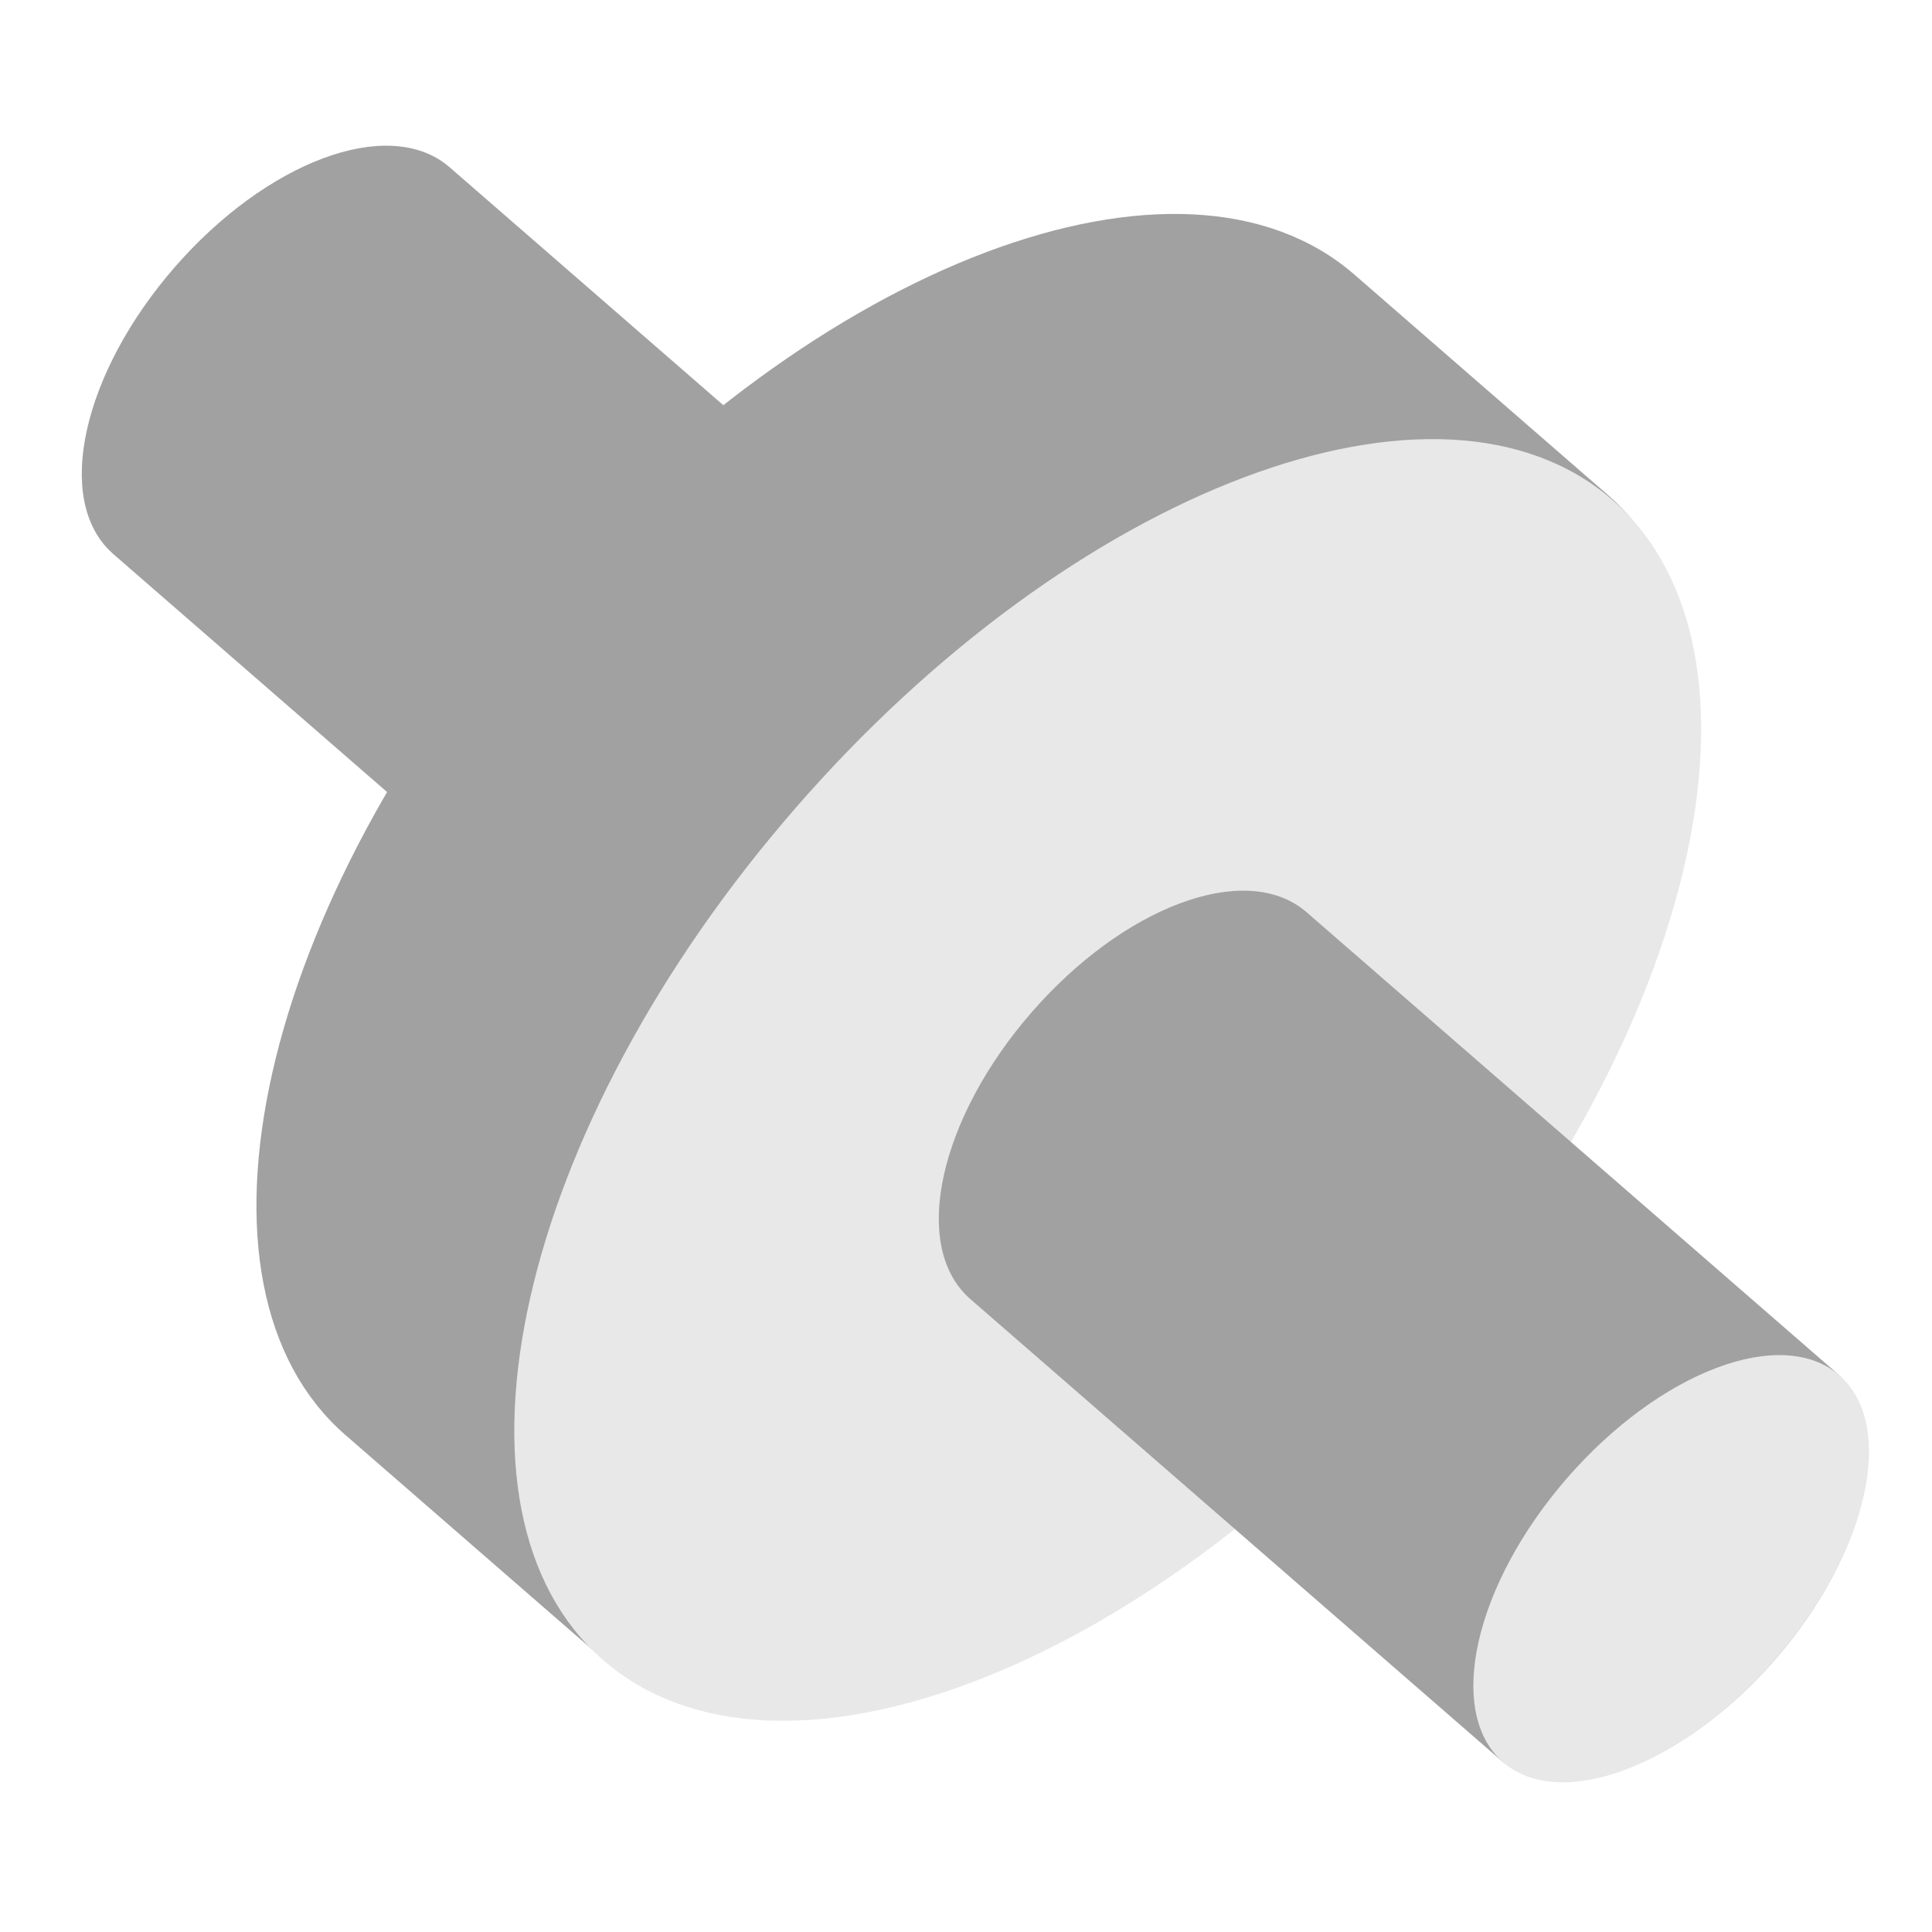 <svg width="245" height="245" viewBox="0 0 245 245" fill="none" xmlns="http://www.w3.org/2000/svg">
<path d="M22.869 34.588C11.456 47.718 7.947 63.355 15.033 69.514L124.466 164.643C131.552 170.803 146.549 165.152 157.962 152.023C169.375 138.893 172.884 123.256 165.798 117.096L56.365 21.968C49.279 15.808 34.282 21.458 22.869 34.588Z" fill="#A1A1A1"/>
<path d="M124.466 164.643C131.552 170.803 146.549 165.152 157.962 152.023C169.375 138.893 172.884 123.256 165.798 117.096L56.365 21.968C49.279 15.808 34.282 21.458 22.869 34.588C11.456 47.718 7.947 63.355 15.033 69.514L125.221 165.299" stroke="#A1A1A1" stroke-width="2"/>
<path d="M125.341 32.944C143.947 25.913 160.553 26.411 171.084 35.565L203.159 63.448C213.69 72.602 216.494 88.977 212.121 108.381C207.759 127.739 196.294 149.845 178.717 170.064C161.14 190.284 140.845 204.715 122.282 211.729C103.676 218.759 87.07 218.261 76.539 209.107L44.464 181.224C33.934 172.07 31.129 155.695 35.502 136.292C39.864 116.933 51.33 94.828 68.906 74.608C86.483 54.388 106.778 39.957 125.341 32.944Z" fill="#A1A1A1" stroke="#A1A1A1" stroke-width="2"/>
<path d="M179.339 170.736C161.763 190.956 141.468 205.387 122.905 212.401C104.299 219.431 87.693 218.933 77.162 209.779C66.631 200.625 63.827 184.249 68.2 164.846C72.562 145.488 84.027 123.382 101.604 103.162C119.181 82.942 139.476 68.512 158.039 61.498C176.645 54.468 193.251 54.966 203.782 64.12C214.312 73.274 217.117 89.649 212.744 109.053C208.382 128.411 196.916 150.517 179.339 170.736Z" fill="#E8E8E8" stroke="#E8E8E8" stroke-width="2"/>
<path d="M131.547 129.061C120.134 142.19 116.626 157.827 123.711 163.987L190.881 222.376C197.966 228.536 212.963 222.886 224.377 209.756C235.79 196.626 239.298 180.989 232.212 174.83L165.043 116.44C157.957 110.281 142.961 115.931 131.547 129.061Z" fill="#A1A1A1" stroke="#A1A1A1" stroke-width="2"/>
<path d="M224.377 209.756C218.576 216.429 211.898 221.166 205.833 223.458C199.724 225.766 194.494 225.518 191.258 222.704C188.022 219.891 187.048 214.747 188.483 208.376C189.909 202.051 193.67 194.779 199.471 188.106C205.272 181.433 211.95 176.696 218.015 174.404C224.124 172.096 229.353 172.344 232.59 175.158C235.826 177.971 236.8 183.115 235.364 189.486C233.939 195.811 230.178 203.083 224.377 209.756Z" fill="#E8E8E8" stroke="#E8E8E8" stroke-width="2"/>
</svg>
